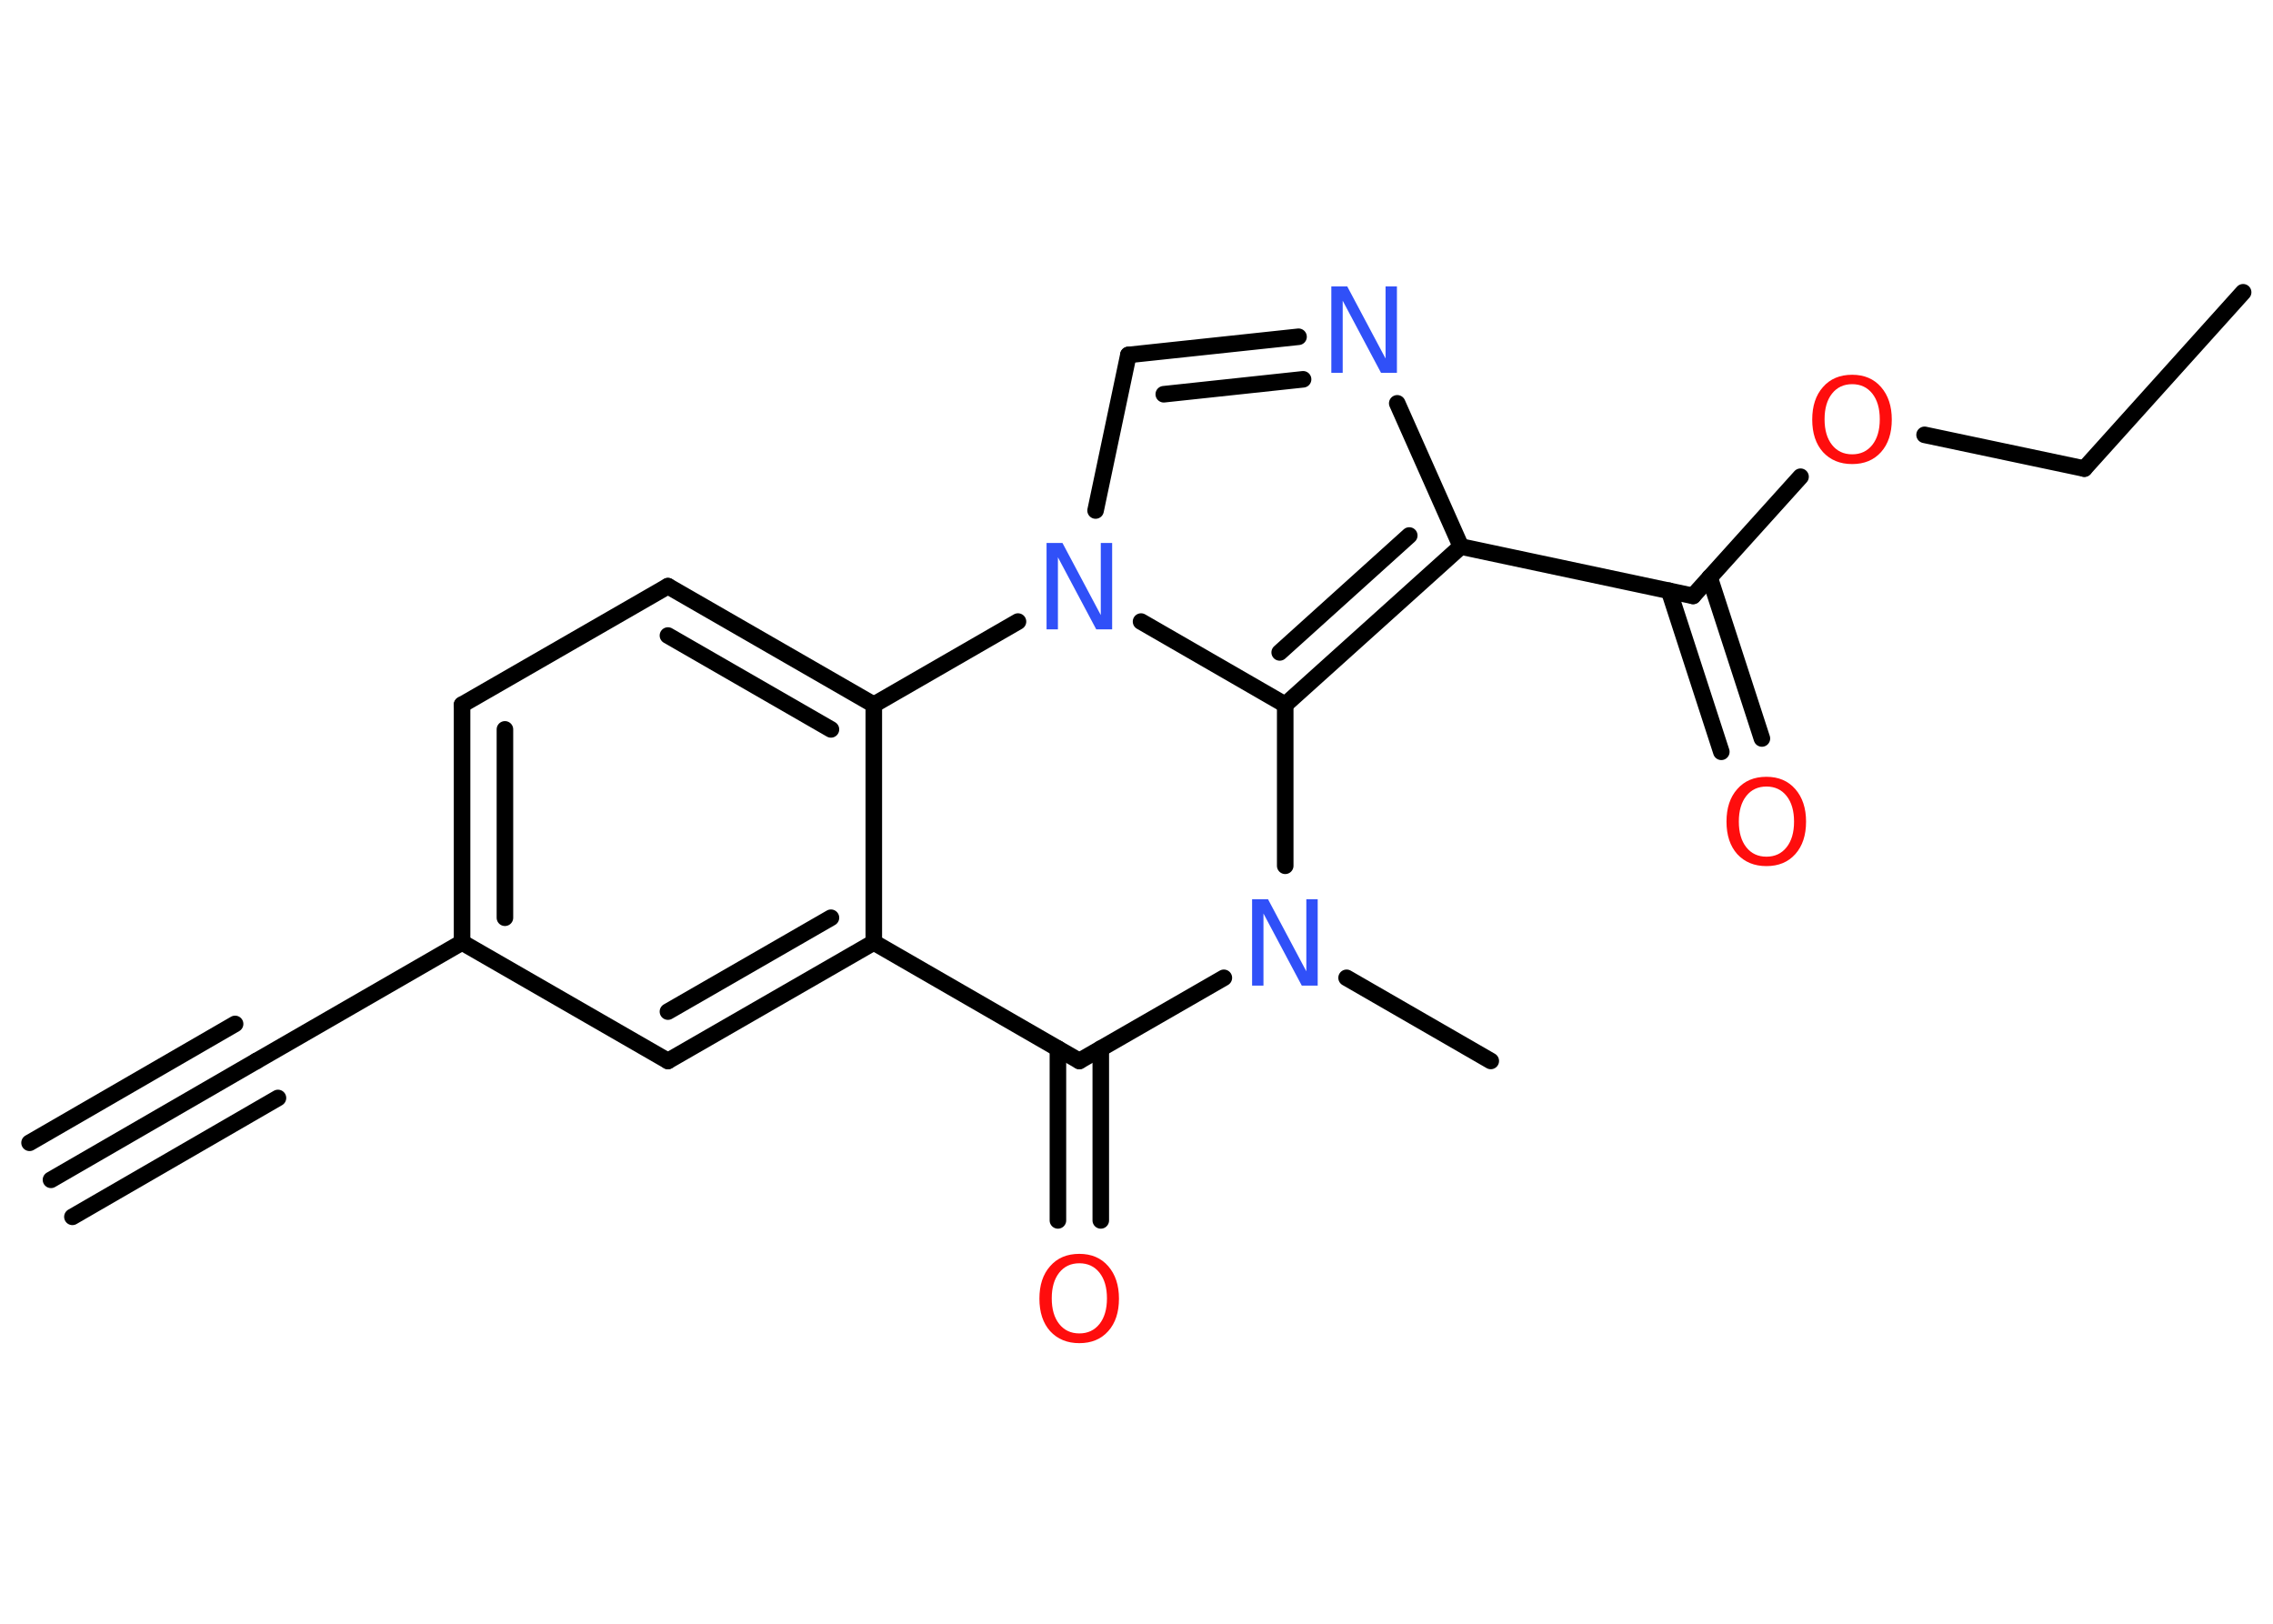 <?xml version='1.0' encoding='UTF-8'?>
<!DOCTYPE svg PUBLIC "-//W3C//DTD SVG 1.1//EN" "http://www.w3.org/Graphics/SVG/1.1/DTD/svg11.dtd">
<svg version='1.2' xmlns='http://www.w3.org/2000/svg' xmlns:xlink='http://www.w3.org/1999/xlink' width='70.0mm' height='50.0mm' viewBox='0 0 70.0 50.0'>
  <desc>Generated by the Chemistry Development Kit (http://github.com/cdk)</desc>
  <g stroke-linecap='round' stroke-linejoin='round' stroke='#000000' stroke-width='.51' fill='#FF0D0D'>
    <rect x='.0' y='.0' width='70.0' height='50.0' fill='#FFFFFF' stroke='none'/>
    <g id='mol1' class='mol'>
      <g id='mol1bnd1' class='bond'>
        <line x1='1.57' y1='36.33' x2='7.9' y2='32.67'/>
        <line x1='.91' y1='35.19' x2='7.24' y2='31.53'/>
        <line x1='2.23' y1='37.47' x2='8.56' y2='33.81'/>
      </g>
      <line id='mol1bnd2' class='bond' x1='7.9' y1='32.67' x2='14.23' y2='29.02'/>
      <g id='mol1bnd3' class='bond'>
        <line x1='14.23' y1='21.7' x2='14.23' y2='29.02'/>
        <line x1='15.55' y1='22.46' x2='15.55' y2='28.26'/>
      </g>
      <line id='mol1bnd4' class='bond' x1='14.23' y1='21.7' x2='20.57' y2='18.05'/>
      <g id='mol1bnd5' class='bond'>
        <line x1='26.91' y1='21.7' x2='20.57' y2='18.05'/>
        <line x1='25.59' y1='22.46' x2='20.57' y2='19.57'/>
      </g>
      <line id='mol1bnd6' class='bond' x1='26.91' y1='21.7' x2='26.91' y2='29.02'/>
      <g id='mol1bnd7' class='bond'>
        <line x1='20.57' y1='32.67' x2='26.91' y2='29.02'/>
        <line x1='20.57' y1='31.15' x2='25.59' y2='28.26'/>
      </g>
      <line id='mol1bnd8' class='bond' x1='14.23' y1='29.02' x2='20.57' y2='32.67'/>
      <line id='mol1bnd9' class='bond' x1='26.91' y1='29.02' x2='33.24' y2='32.67'/>
      <g id='mol1bnd10' class='bond'>
        <line x1='33.9' y1='32.29' x2='33.9' y2='37.58'/>
        <line x1='32.58' y1='32.29' x2='32.58' y2='37.58'/>
      </g>
      <line id='mol1bnd11' class='bond' x1='33.24' y1='32.67' x2='37.69' y2='30.11'/>
      <line id='mol1bnd12' class='bond' x1='41.47' y1='30.11' x2='45.91' y2='32.67'/>
      <line id='mol1bnd13' class='bond' x1='39.58' y1='26.66' x2='39.58' y2='21.7'/>
      <g id='mol1bnd14' class='bond'>
        <line x1='39.58' y1='21.7' x2='44.99' y2='16.83'/>
        <line x1='39.41' y1='20.09' x2='43.4' y2='16.49'/>
      </g>
      <line id='mol1bnd15' class='bond' x1='44.99' y1='16.83' x2='52.14' y2='18.35'/>
      <g id='mol1bnd16' class='bond'>
        <line x1='52.65' y1='17.78' x2='54.26' y2='22.74'/>
        <line x1='51.4' y1='18.19' x2='53.01' y2='23.15'/>
      </g>
      <line id='mol1bnd17' class='bond' x1='52.14' y1='18.35' x2='55.45' y2='14.68'/>
      <line id='mol1bnd18' class='bond' x1='59.27' y1='13.39' x2='64.19' y2='14.43'/>
      <line id='mol1bnd19' class='bond' x1='64.19' y1='14.43' x2='69.08' y2='9.0'/>
      <line id='mol1bnd20' class='bond' x1='44.99' y1='16.83' x2='43.03' y2='12.42'/>
      <g id='mol1bnd21' class='bond'>
        <line x1='39.99' y1='10.37' x2='34.75' y2='10.93'/>
        <line x1='40.13' y1='11.68' x2='35.84' y2='12.14'/>
      </g>
      <line id='mol1bnd22' class='bond' x1='34.75' y1='10.93' x2='33.74' y2='15.72'/>
      <line id='mol1bnd23' class='bond' x1='26.91' y1='21.7' x2='31.35' y2='19.14'/>
      <line id='mol1bnd24' class='bond' x1='39.58' y1='21.7' x2='35.14' y2='19.14'/>
      <path id='mol1atm10' class='atom' d='M33.24 38.9q-.39 .0 -.62 .29q-.23 .29 -.23 .79q.0 .5 .23 .79q.23 .29 .62 .29q.39 .0 .62 -.29q.23 -.29 .23 -.79q.0 -.5 -.23 -.79q-.23 -.29 -.62 -.29zM33.24 38.61q.56 .0 .89 .38q.33 .38 .33 1.0q.0 .63 -.33 1.0q-.33 .37 -.89 .37q-.56 .0 -.9 -.37q-.33 -.37 -.33 -1.0q.0 -.63 .33 -1.0q.33 -.38 .9 -.38z' stroke='none'/>
      <path id='mol1atm11' class='atom' d='M38.57 27.69h.48l1.18 2.22v-2.22h.35v2.66h-.49l-1.18 -2.22v2.22h-.35v-2.66z' stroke='none' fill='#3050F8'/>
      <path id='mol1atm16' class='atom' d='M54.4 24.22q-.39 .0 -.62 .29q-.23 .29 -.23 .79q.0 .5 .23 .79q.23 .29 .62 .29q.39 .0 .62 -.29q.23 -.29 .23 -.79q.0 -.5 -.23 -.79q-.23 -.29 -.62 -.29zM54.4 23.92q.56 .0 .89 .38q.33 .38 .33 1.0q.0 .63 -.33 1.0q-.33 .37 -.89 .37q-.56 .0 -.9 -.37q-.33 -.37 -.33 -1.0q.0 -.63 .33 -1.0q.33 -.38 .9 -.38z' stroke='none'/>
      <path id='mol1atm17' class='atom' d='M57.04 11.83q-.39 .0 -.62 .29q-.23 .29 -.23 .79q.0 .5 .23 .79q.23 .29 .62 .29q.39 .0 .62 -.29q.23 -.29 .23 -.79q.0 -.5 -.23 -.79q-.23 -.29 -.62 -.29zM57.04 11.54q.56 .0 .89 .38q.33 .38 .33 1.0q.0 .63 -.33 1.0q-.33 .37 -.89 .37q-.56 .0 -.9 -.37q-.33 -.37 -.33 -1.0q.0 -.63 .33 -1.0q.33 -.38 .9 -.38z' stroke='none'/>
      <path id='mol1atm20' class='atom' d='M41.01 8.82h.48l1.18 2.22v-2.22h.35v2.66h-.49l-1.18 -2.22v2.22h-.35v-2.66z' stroke='none' fill='#3050F8'/>
      <path id='mol1atm22' class='atom' d='M32.24 16.72h.48l1.18 2.22v-2.22h.35v2.66h-.49l-1.18 -2.22v2.22h-.35v-2.66z' stroke='none' fill='#3050F8'/>
    </g>
  </g>
</svg>
